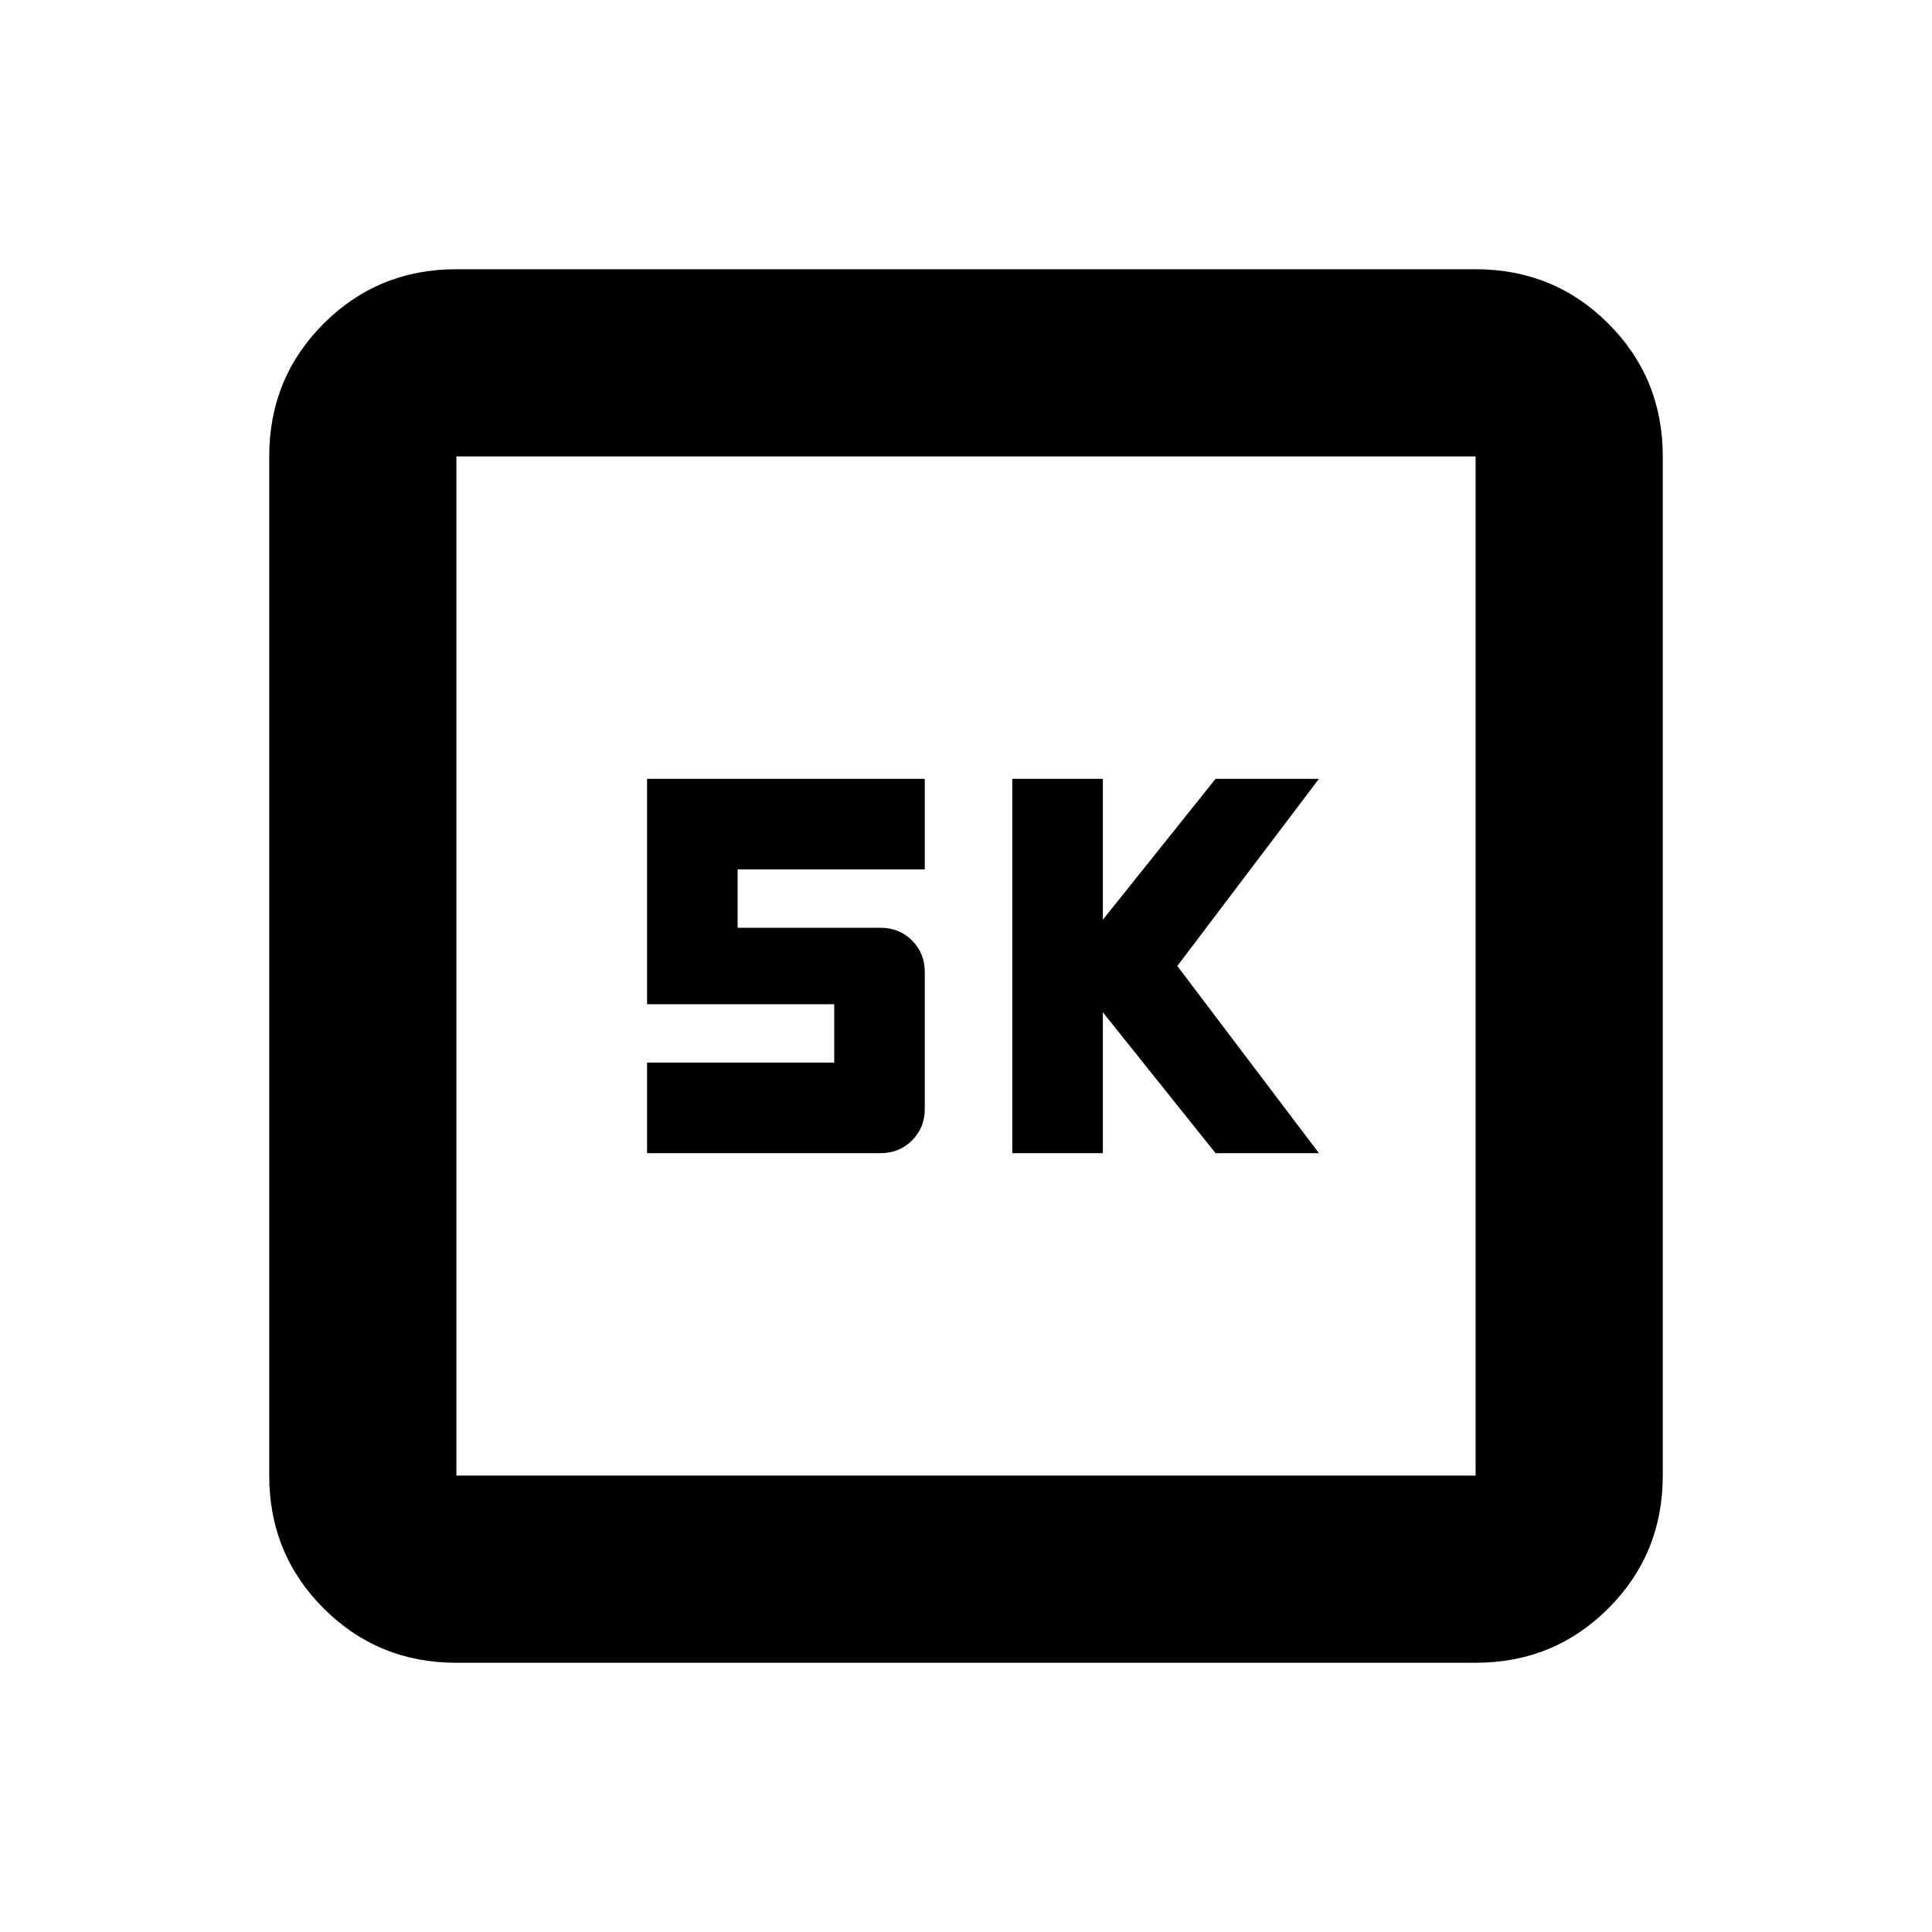 <svg xmlns="http://www.w3.org/2000/svg" height="20" viewBox="0 -960 960 960" width="20"><path d="M503-387h45v-70l56 70h51.37L585-480l70.37-93H604l-56 70v-70h-45v186Zm-181.48 0h116q9.35 0 15.68-6.33 6.32-6.32 6.32-15.67v-68q0-9.35-6.32-15.67-6.33-6.33-15.68-6.33h-71v-29h93v-45h-138v112h93v29h-93v45Zm-94.74 253.22q-38.94 0-65.97-27.03t-27.03-65.97v-506.44q0-38.94 27.03-65.97t65.97-27.03h506.44q38.94 0 65.97 27.03t27.03 65.97v506.44q0 38.94-27.03 65.97t-65.97 27.03H226.78Zm0-93h506.44v-506.44H226.78v506.44Zm0-506.44v506.44-506.44Z"/></svg>